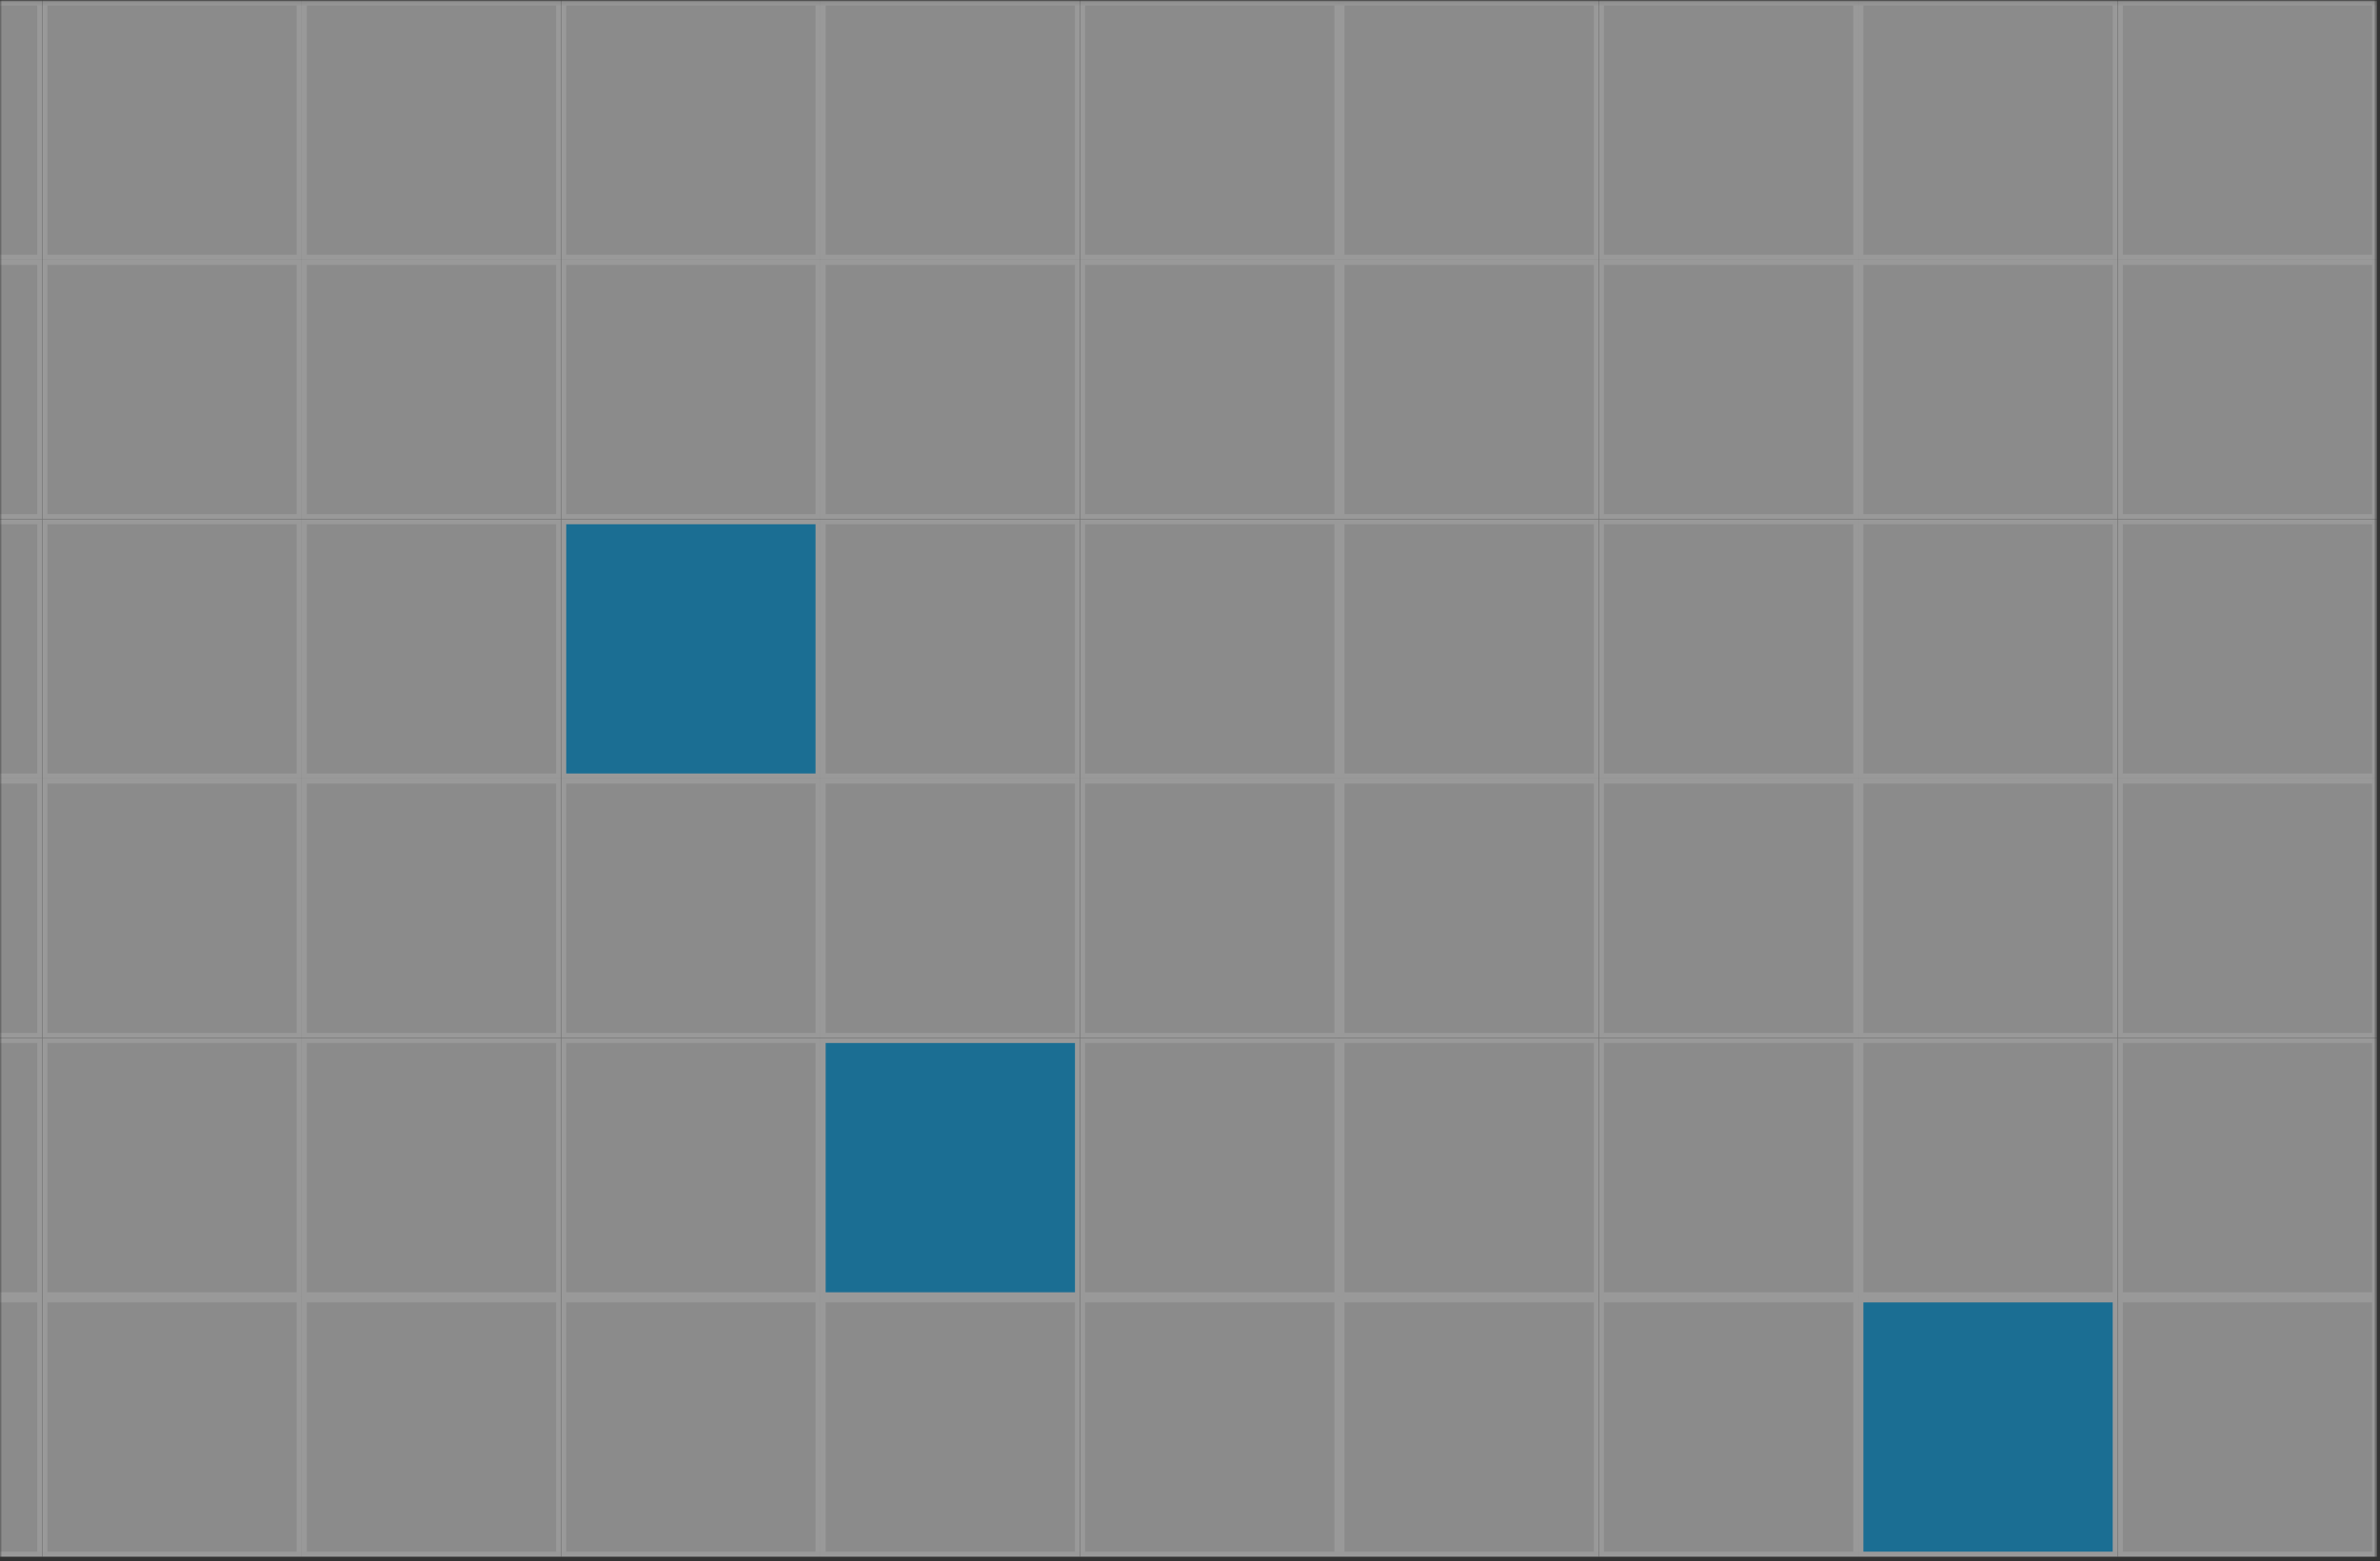 <svg width="570" height="374" viewBox="0 0 570 374" fill="none" xmlns="http://www.w3.org/2000/svg">
<rect x="0" y="0" width="570" height="374" fill="#333333" stroke="none"/>
<g opacity="0.5">
<mask id="mask0_1_3480" style="mask-type:luminance" maskUnits="userSpaceOnUse" x="0" y="0" width="570" height="429" fill="#e3e3e3">
<rect y="0.1" width="569.165" height="428.655" fill="#ffffff"/>
</mask>
<g mask="url(#mask0_1_3480)">
<rect x="-51.392" y="0.707" width="60.917" height="60.917" stroke="white" stroke-width="1.215" fill="#e3e3e3"/>
<rect x="10.74" y="0.707" width="60.917" height="60.917" stroke="white" stroke-width="1.215" fill="#e3e3e3"/>
<rect x="72.873" y="0.707" width="60.917" height="60.917" stroke="white" stroke-width="1.215" fill="#e3e3e3"/>
<rect x="135.005" y="0.707" width="60.917" height="60.917" stroke="white" stroke-width="1.215" fill="#e3e3e3"/>
<rect x="197.138" y="0.707" width="60.917" height="60.917" stroke="white" stroke-width="1.215" fill="#e3e3e3"/>
<rect x="259.27" y="0.707" width="60.917" height="60.917" stroke="white" stroke-width="1.215" fill="#e3e3e3"/>
<rect x="321.403" y="0.707" width="60.917" height="60.917" stroke="white" stroke-width="1.215" fill="#e3e3e3"/>
<rect x="383.535" y="0.707" width="60.917" height="60.917" stroke="white" stroke-width="1.215" fill="#e3e3e3"/>
<rect x="445.668" y="0.707" width="60.917" height="60.917" stroke="white" stroke-width="1.215" fill="#e3e3e3"/>
<rect x="507.8" y="0.707" width="60.917" height="60.917" stroke="white" stroke-width="1.215" fill="#e3e3e3"/>
<rect x="-51.392" y="62.84" width="60.917" height="60.917" stroke="white" stroke-width="1.215" fill="#e3e3e3"/>
<rect x="10.74" y="62.84" width="60.917" height="60.917" stroke="white" stroke-width="1.215" fill="#e3e3e3"/>
<rect x="72.873" y="62.84" width="60.917" height="60.917" stroke="white" stroke-width="1.215" fill="#e3e3e3"/>
<rect x="135.005" y="62.84" width="60.917" height="60.917" stroke="white" stroke-width="1.215" fill="#e3e3e3"/>
<rect x="197.138" y="62.84" width="60.917" height="60.917" stroke="white" stroke-width="1.215" fill="#e3e3e3"/>
<rect x="259.27" y="62.84" width="60.917" height="60.917" stroke="white" stroke-width="1.215" fill="#e3e3e3"/>
<rect x="321.403" y="62.84" width="60.917" height="60.917" stroke="white" stroke-width="1.215" fill="#e3e3e3"/>
<rect x="383.535" y="62.84" width="60.917" height="60.917" stroke="white" stroke-width="1.215" fill="#e3e3e3"/>
<rect x="445.668" y="62.84" width="60.917" height="60.917" stroke="white" stroke-width="1.215" fill="#e3e3e3"/>
<rect x="507.8" y="62.84" width="60.917" height="60.917" stroke="white" stroke-width="1.215" fill="#e3e3e3"/>
<rect x="-51.392" y="124.972" width="60.917" height="60.917" stroke="white" stroke-width="1.215" fill="#e3e3e3"/>
<rect x="10.74" y="124.972" width="60.917" height="60.917" stroke="white" stroke-width="1.215" fill="#e3e3e3"/>
<rect x="72.873" y="124.972" width="60.917" height="60.917" stroke="white" stroke-width="1.215" fill="#e3e3e3"/>
<rect x="135.005" y="124.972" width="60.917" height="60.917" fill="#03a9f4" stroke="white" stroke-width="1.215"/>
<rect x="197.138" y="124.972" width="60.917" height="60.917" stroke="white" stroke-width="1.215" fill="#e3e3e3"/>
<rect x="259.27" y="124.972" width="60.917" height="60.917" stroke="white" stroke-width="1.215" fill="#e3e3e3"/>
<rect x="321.403" y="124.972" width="60.917" height="60.917" stroke="white" stroke-width="1.215" fill="#e3e3e3"/>
<rect x="383.535" y="124.972" width="60.917" height="60.917" stroke="white" stroke-width="1.215" fill="#e3e3e3"/>
<rect x="445.668" y="124.972" width="60.917" height="60.917" stroke="white" stroke-width="1.215" fill="#e3e3e3"/>
<rect x="507.8" y="124.972" width="60.917" height="60.917" stroke="white" stroke-width="1.215" fill="#e3e3e3"/>
<rect x="-51.392" y="187.105" width="60.917" height="60.917" stroke="white" stroke-width="1.215" fill="#e3e3e3"/>
<rect x="10.74" y="187.105" width="60.917" height="60.917" stroke="white" stroke-width="1.215" fill="#e3e3e3"/>
<rect x="72.873" y="187.105" width="60.917" height="60.917" stroke="white" stroke-width="1.215" fill="#e3e3e3"/>
<rect x="135.005" y="187.105" width="60.917" height="60.917" stroke="white" stroke-width="1.215" fill="#e3e3e3"/>
<rect x="197.138" y="187.105" width="60.917" height="60.917" stroke="white" stroke-width="1.215" fill="#e3e3e3"/>
<rect x="259.27" y="187.105" width="60.917" height="60.917" stroke="white" stroke-width="1.215" fill="#e3e3e3"/>
<rect x="321.403" y="187.105" width="60.917" height="60.917" stroke="white" stroke-width="1.215" fill="#e3e3e3"/>
<rect x="383.535" y="187.105" width="60.917" height="60.917" stroke="white" stroke-width="1.215" fill="#e3e3e3"/>
<rect x="445.668" y="187.105" width="60.917" height="60.917" stroke="white" stroke-width="1.215" fill="#e3e3e3"/>
<rect x="507.8" y="187.105" width="60.917" height="60.917" stroke="white" stroke-width="1.215" fill="#e3e3e3"/>
<rect x="-51.392" y="249.237" width="60.917" height="60.917" stroke="white" stroke-width="1.215" fill="#e3e3e3"/>
<rect x="10.74" y="249.237" width="60.917" height="60.917" stroke="white" stroke-width="1.215" fill="#e3e3e3"/>
<rect x="72.873" y="249.237" width="60.917" height="60.917" stroke="white" stroke-width="1.215" fill="#e3e3e3"/>
<rect x="135.005" y="249.237" width="60.917" height="60.917" stroke="white" stroke-width="1.215" fill="#e3e3e3"/>
<rect x="197.138" y="249.237" width="60.917" height="60.917" fill="#03a9f4" stroke="white" stroke-width="1.215"/>
<rect x="259.27" y="249.237" width="60.917" height="60.917" stroke="white" stroke-width="1.215" fill="#e3e3e3"/>
<rect x="321.403" y="249.237" width="60.917" height="60.917" stroke="white" stroke-width="1.215" fill="#e3e3e3"/>
<rect x="383.535" y="249.237" width="60.917" height="60.917" stroke="white" stroke-width="1.215" fill="#e3e3e3"/>
<rect x="445.668" y="249.237" width="60.917" height="60.917" stroke="white" stroke-width="1.215" fill="#e3e3e3"/>
<rect x="507.8" y="249.237" width="60.917" height="60.917" stroke="white" stroke-width="1.215" fill="#e3e3e3"/>
<rect x="-51.392" y="311.37" width="60.917" height="60.917" stroke="white" stroke-width="1.215" fill="#e3e3e3"/>
<rect x="10.74" y="311.37" width="60.917" height="60.917" stroke="white" stroke-width="1.215" fill="#e3e3e3"/>
<rect x="72.873" y="311.37" width="60.917" height="60.917" stroke="white" stroke-width="1.215" fill="#e3e3e3"/>
<rect x="135.005" y="311.37" width="60.917" height="60.917" stroke="white" stroke-width="1.215" fill="#e3e3e3"/>
<rect x="197.138" y="311.37" width="60.917" height="60.917" stroke="white" stroke-width="1.215" fill="#e3e3e3"/>
<rect x="259.27" y="311.37" width="60.917" height="60.917" stroke="white" stroke-width="1.215" fill="#e3e3e3"/>
<rect x="321.403" y="311.37" width="60.917" height="60.917" stroke="white" stroke-width="1.215" fill="#e3e3e3"/>
<rect x="383.535" y="311.37" width="60.917" height="60.917" stroke="white" stroke-width="1.215" fill="#e3e3e3"/>
<rect x="445.668" y="311.37" width="60.917" height="60.917" fill="#03a9f4" stroke="white" stroke-width="1.215"/>
<rect x="507.8" y="311.37" width="60.917" height="60.917" stroke="white" stroke-width="1.215" fill="#e3e3e3"/>
</g>
</g>
<defs fill="#e3e3e3">
<radialGradient id="paint0_radial_1_3480" cx="0" cy="0" r="1" gradientUnits="userSpaceOnUse" gradientTransform="translate(284.582 214.427) rotate(90.013) scale(365.979 485.943)" fill="#e3e3e3">
<stop stop-color="white" fill="#e3e3e3"/>
<stop offset="0.653" stop-color="#000000" stop-opacity="0" fill="#e3e3e3"/>
</radialGradient>
</defs>
</svg>